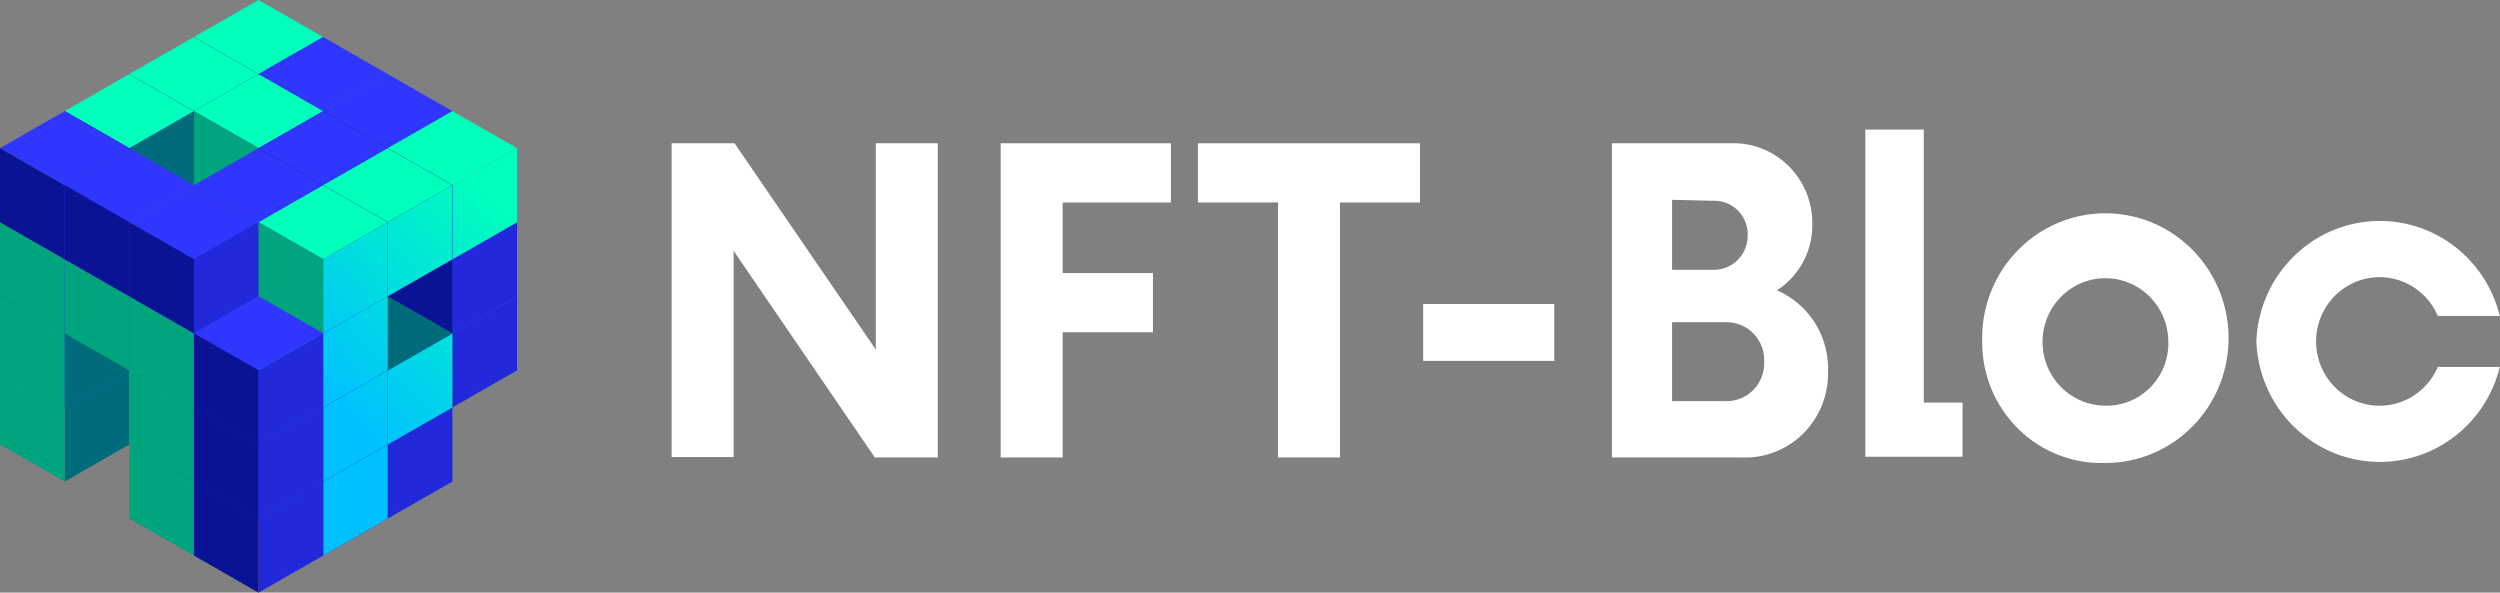 <svg width="135" height="32" viewBox="0 0 135 32" fill="none" xmlns="http://www.w3.org/2000/svg">
<rect x="0" y="0" width="135" height="32" fill="#808080" stroke="none"/>
<g clip-path="url(#clip0_7396_6790)">
<path d="M50.639 7.738V24.703H47.241L39.616 13.546V24.682H36.269V7.738H39.666L47.292 18.874V7.738H50.639Z" fill="white"/>
<path d="M57.384 10.934V14.745H62.259V17.941H57.384V24.703H54.037V7.738H63.229V10.934H57.384Z" fill="white"/>
<path d="M76.679 10.934H72.361V24.703H69.014V10.934H64.686V7.738H76.679V10.934Z" fill="white"/>
<path d="M76.851 16.415H83.93V19.488H76.851V16.415Z" fill="white"/>
<path d="M98.715 20.103C98.724 20.724 98.608 21.34 98.372 21.913C98.137 22.486 97.788 23.004 97.348 23.435C96.907 23.866 96.384 24.201 95.81 24.419C95.236 24.637 94.625 24.734 94.013 24.703H87.045V7.738H93.426C94.001 7.713 94.576 7.806 95.114 8.012C95.652 8.219 96.144 8.533 96.559 8.937C96.974 9.341 97.303 9.827 97.528 10.364C97.753 10.9 97.868 11.478 97.866 12.061C97.883 12.78 97.716 13.491 97.381 14.124C97.046 14.758 96.554 15.293 95.954 15.677C96.804 16.043 97.524 16.663 98.017 17.453C98.51 18.244 98.754 19.169 98.715 20.103ZM90.291 10.791V14.571H92.557C92.797 14.571 93.036 14.523 93.258 14.429C93.48 14.335 93.682 14.197 93.851 14.024C94.02 13.85 94.154 13.644 94.244 13.418C94.334 13.192 94.379 12.95 94.377 12.706C94.384 12.461 94.341 12.217 94.253 11.989C94.164 11.761 94.03 11.554 93.86 11.38C93.69 11.205 93.487 11.068 93.263 10.976C93.039 10.883 92.799 10.838 92.557 10.842L90.291 10.791ZM95.267 19.519C95.277 19.239 95.23 18.959 95.129 18.698C95.027 18.437 94.874 18.2 94.679 18.001C94.484 17.802 94.25 17.646 93.993 17.543C93.736 17.439 93.46 17.39 93.184 17.398H90.291V21.66H93.184C93.462 21.669 93.739 21.619 93.998 21.515C94.257 21.41 94.491 21.252 94.687 21.05C94.882 20.849 95.035 20.61 95.135 20.346C95.234 20.083 95.279 19.801 95.267 19.519Z" fill="white"/>
<path d="M105.976 21.742V24.662H100.728V7H103.883V21.742H105.976Z" fill="white"/>
<path d="M107.038 18.433C107.004 17.093 107.365 15.773 108.075 14.642C108.785 13.511 109.812 12.62 111.024 12.082C112.237 11.546 113.58 11.387 114.882 11.627C116.184 11.867 117.385 12.495 118.333 13.43C119.281 14.366 119.932 15.566 120.203 16.878C120.474 18.191 120.353 19.555 119.855 20.797C119.357 22.039 118.504 23.102 117.406 23.851C116.309 24.599 115.016 25 113.692 25C112.825 25.03 111.96 24.883 111.151 24.566C110.341 24.249 109.603 23.769 108.982 23.155C108.36 22.542 107.867 21.807 107.533 20.996C107.199 20.184 107.031 19.312 107.038 18.433ZM117.09 18.433C117.084 17.754 116.88 17.091 116.503 16.529C116.126 15.967 115.593 15.531 114.972 15.275C114.35 15.019 113.668 14.955 113.011 15.092C112.354 15.228 111.751 15.558 111.279 16.041C110.807 16.523 110.486 17.137 110.358 17.804C110.229 18.47 110.298 19.161 110.556 19.788C110.814 20.415 111.25 20.951 111.808 21.328C112.366 21.705 113.022 21.906 113.692 21.906C114.144 21.916 114.593 21.833 115.011 21.661C115.43 21.49 115.81 21.234 116.128 20.909C116.446 20.584 116.695 20.197 116.86 19.771C117.026 19.346 117.104 18.89 117.09 18.433Z" fill="white"/>
<path d="M121.843 18.433C121.905 16.806 122.544 15.256 123.644 14.068C124.743 12.88 126.229 12.133 127.828 11.966C129.428 11.8 131.032 12.223 132.348 13.159C133.664 14.095 134.602 15.48 134.99 17.06H131.643C131.33 16.327 130.777 15.725 130.077 15.357C129.377 14.988 128.573 14.875 127.801 15.037C127.029 15.199 126.335 15.626 125.837 16.245C125.339 16.865 125.067 17.639 125.067 18.438C125.067 19.237 125.339 20.012 125.837 20.631C126.335 21.251 127.029 21.677 127.801 21.839C128.573 22.001 129.377 21.888 130.077 21.52C130.777 21.151 131.33 20.549 131.643 19.816H134.99C134.601 21.397 133.663 22.783 132.346 23.718C131.029 24.654 129.423 25.076 127.824 24.908C126.224 24.74 124.738 23.992 123.639 22.802C122.541 21.613 121.903 20.061 121.843 18.433Z" fill="white"/>
</g>
<g clip-path="url(#clip1_7396_6790)">
<path d="M13.96 3.999V8.001L17.451 6.002V1.999L13.96 3.999Z" fill="#2129DB"/>
<path d="M13.96 3.999L17.451 1.999L13.96 0L10.471 1.999L13.96 3.999Z" fill="#00FFBB"/>
<path d="M10.471 6.002V1.999L13.96 3.999V8.001L10.471 6.002Z" fill="#0A1393"/>
<path d="M10.471 6.002V10L13.96 8.001V3.999L10.471 6.002Z" fill="#2129DB"/>
<path d="M10.471 6.002L13.96 3.999L10.471 1.999L6.98 3.999L10.471 6.002Z" fill="#00FFBB"/>
<path d="M6.98 8.001V3.999L10.471 6.002V10L6.98 8.001Z" fill="#0A1393"/>
<path d="M17.451 6.002V10L20.939 8.001V3.999L17.451 6.002Z" fill="#2129DB"/>
<path d="M17.451 6.002L20.939 3.999L17.451 1.999L13.96 3.999L17.451 6.002Z" fill="#2F37FF"/>
<path d="M13.96 8.001V3.999L17.451 6.002V10L13.96 8.001Z" fill="#0A1393"/>
<path d="M3.492 22V26.002L6.98 24.003V20L3.492 22Z" fill="#006B7A"/>
<path d="M3.492 22L6.98 20L3.492 18.001L0 20L3.492 22Z" fill="#2F37FF"/>
<path d="M0 24.003V20L3.492 22V26.002L0 24.003Z" fill="#00A57E"/>
<path d="M3.492 18.001V22L6.98 20V16.002L3.492 18.001Z" fill="#006B7A"/>
<path d="M3.492 18.001L6.98 16.002L3.492 14.002L0 16.002L3.492 18.001Z" fill="#2F37FF"/>
<path d="M0 20V16.002L3.492 18.001V22L0 20Z" fill="#00A57E"/>
<path d="M3.492 14.002V18.001L6.98 16.002V12L3.492 14.002Z" fill="#2129DB"/>
<path d="M3.492 14.002L6.98 12L3.492 10L0 12L3.492 14.002Z" fill="#2F37FF"/>
<path d="M0 16.002V12L3.492 14.002V18.001L0 16.002Z" fill="#00A57E"/>
<path d="M17.451 26.002V30.001L20.939 28.001V24.003L17.451 26.002Z" fill="#2129DB"/>
<path d="M17.451 26.002L20.939 24.003L17.451 22L13.96 24.003L17.451 26.002Z" fill="#2F37FF"/>
<path d="M13.96 28.001V24.003L17.451 26.002V30.001L13.96 28.001Z" fill="#0A1393"/>
<path d="M13.96 24.003V28.001L17.451 26.002V22L13.96 24.003Z" fill="#2129DB"/>
<path d="M13.96 24.003L17.451 22L13.96 20L10.471 22L13.96 24.003Z" fill="#2F37FF"/>
<path d="M10.471 26.002V22L13.96 24.003V28.001L10.471 26.002Z" fill="#0A1393"/>
<path d="M17.451 14.002V18.001L20.939 16.002V12L17.451 14.002Z" fill="#2129DB"/>
<path d="M17.451 14.002L20.939 12L17.451 10L13.96 12L17.451 14.002Z" fill="#2F37FF"/>
<path d="M13.96 16.002V12L17.451 14.002V18.001L13.96 16.002Z" fill="#0A1393"/>
<path d="M6.98 16.002V20L10.471 18.001V14.002L6.98 16.002Z" fill="#2129DB"/>
<path d="M6.98 16.002L10.471 14.002L6.98 12L3.492 14.002L6.98 16.002Z" fill="#2F37FF"/>
<path d="M3.492 18.001V14.002L6.98 16.002V20L3.492 18.001Z" fill="#00A57E"/>
<path d="M10.471 26.002V30.001L13.96 28.001V24.003L10.471 26.002Z" fill="#2129DB"/>
<path d="M10.471 26.002L13.96 24.003L10.471 22L6.98 24.003L10.471 26.002Z" fill="#2F37FF"/>
<path d="M6.98 28.001V24.003L10.471 26.002V30.001L6.98 28.001Z" fill="#00A57E"/>
<path d="M10.471 22V26.002L13.96 24.003V20L10.471 22Z" fill="#2129DB"/>
<path d="M10.471 22L13.96 20L10.471 18.001L6.98 20L10.471 22Z" fill="#2F37FF"/>
<path d="M6.98 24.003V20L10.471 22V26.002L6.98 24.003Z" fill="#00A57E"/>
<path d="M10.471 18.001V22L13.96 20V16.002L10.471 18.001Z" fill="#2129DB"/>
<path d="M10.471 18.001L13.96 16.002L10.471 14.002L6.98 16.002L10.471 18.001Z" fill="#2F37FF"/>
<path d="M6.98 20V16.002L10.471 18.001V22L6.98 20Z" fill="#00A57E"/>
<path d="M6.98 8.001V12L10.471 10V6.002L6.98 8.001Z" fill="#006B7A"/>
<path d="M6.98 8.001L10.471 6.002L6.98 3.999L3.492 6.002L6.98 8.001Z" fill="#00FFBB"/>
<path d="M3.492 10V6.002L6.98 8.001V12L3.492 10Z" fill="#0A1393"/>
<path d="M13.96 8.001V12L17.451 10V6.002L13.96 8.001Z" fill="#2129DB"/>
<path d="M13.96 8.001L17.451 6.002L13.96 3.999L10.471 6.002L13.96 8.001Z" fill="#00FFBB"/>
<path d="M10.471 10V6.002L13.96 8.001V12L10.471 10Z" fill="#00A57E"/>
<path d="M20.939 8.001V12L24.431 10V6.002L20.939 8.001Z" fill="#2129DB"/>
<path d="M20.939 8.001L24.431 6.002L20.939 3.999L17.451 6.002L20.939 8.001Z" fill="#2F37FF"/>
<path d="M17.451 10V6.002L20.939 8.001V12L17.451 10Z" fill="#0A1393"/>
<path d="M17.451 10V14.002L20.939 12V8.001L17.451 10Z" fill="#2129DB"/>
<path d="M17.451 10L20.939 8.001L17.451 6.002L13.96 8.001L17.451 10Z" fill="#2F37FF"/>
<path d="M13.96 12V8.001L17.451 10V14.002L13.96 12Z" fill="#0A1393"/>
<path d="M3.492 10V14.002L6.98 12V8.001L3.492 10Z" fill="#2129DB"/>
<path d="M3.492 10L6.98 8.001L3.492 6.002L0 8.001L3.492 10Z" fill="#2F37FF"/>
<path d="M0 12V8.001L3.492 10V14.002L0 12Z" fill="#0A1393"/>
<path d="M6.98 12V16.002L10.471 14.002V10L6.98 12Z" fill="#2129DB"/>
<path d="M6.98 12L10.471 10L6.98 8.001L3.492 10L6.98 12Z" fill="#2F37FF"/>
<path d="M3.492 14.002V10L6.98 12V16.002L3.492 14.002Z" fill="#0A1393"/>
<path d="M13.96 12V16.002L17.451 14.002V10L13.96 12Z" fill="#2129DB"/>
<path d="M13.96 12L17.451 10L13.96 8.001L10.471 10L13.96 12Z" fill="#2F37FF"/>
<path d="M10.471 14.002V10L13.96 12V16.002L10.471 14.002Z" fill="#0A1393"/>
<path d="M10.471 14.002V18.001L13.96 16.002V12L10.471 14.002Z" fill="#2129DB"/>
<path d="M10.471 14.002L13.96 12L10.471 10L6.98 12L10.471 14.002Z" fill="#2F37FF"/>
<path d="M6.98 16.002V12L10.471 14.002V18.001L6.98 16.002Z" fill="#0A1393"/>
<path d="M24.431 18.001V22L27.922 20V16.002L24.431 18.001Z" fill="#2129DB"/>
<path d="M24.431 18.001L27.922 16.002L24.431 14.002L20.939 16.002L24.431 18.001Z" fill="#2F37FF"/>
<path d="M20.939 20V16.002L24.431 18.001V22L20.939 20Z" fill="#0A1393"/>
<path d="M24.431 14.002V18.001L27.922 16.002V12L24.431 14.002Z" fill="#2129DB"/>
<path d="M24.431 14.002L27.922 12L24.431 10L20.939 12L24.431 14.002Z" fill="#2F37FF"/>
<path d="M20.939 16.002V12L24.431 14.002V18.001L20.939 16.002Z" fill="#0A1393"/>
<path d="M24.431 10V14.002L27.922 12V8.001L24.431 10Z" fill="url(#paint0_linear_7396_6790)"/>
<path d="M24.431 10L27.922 8.001L24.431 6.002L20.939 8.001L24.431 10Z" fill="#00FFBB"/>
<path d="M20.939 12V8.001L24.431 10V14.002L20.939 12Z" fill="#0A1393"/>
<path d="M20.939 24.003V28.001L24.431 26.002V22L20.939 24.003Z" fill="#2129DB"/>
<path d="M20.939 24.003L24.431 22L20.939 20L17.451 22L20.939 24.003Z" fill="#2F37FF"/>
<path d="M17.451 26.002V22L20.939 24.003V28.001L17.451 26.002Z" fill="#0A1393"/>
<path d="M20.939 20V24.003L24.431 22V18.001L20.939 20Z" fill="url(#paint1_linear_7396_6790)"/>
<path d="M20.939 20L24.431 18.001L20.939 16.002L17.451 18.001L20.939 20Z" fill="#006B7A"/>
<path d="M17.451 22V18.001L20.939 20V24.003L17.451 22Z" fill="#0A1393"/>
<path d="M20.939 12V16.002L24.431 14.002V10L20.939 12Z" fill="url(#paint2_linear_7396_6790)"/>
<path d="M20.939 12L24.431 10L20.939 8.001L17.451 10L20.939 12Z" fill="#00FFBB"/>
<path d="M17.451 14.002V10L20.939 12V16.002L17.451 14.002Z" fill="#0A1393"/>
<path d="M17.451 26.002V30.001L20.939 28.001V24.003L17.451 26.002Z" fill="url(#paint3_linear_7396_6790)"/>
<path d="M17.451 26.002L20.939 24.003L17.451 22L13.96 24.003L17.451 26.002Z" fill="#2F37FF"/>
<path d="M13.96 28.001V24.003L17.451 26.002V30.001L13.96 28.001Z" fill="#0A1393"/>
<path d="M17.451 22V26.002L20.939 24.003V20L17.451 22Z" fill="url(#paint4_linear_7396_6790)"/>
<path d="M17.451 22L20.939 20L17.451 18.001L13.96 20L17.451 22Z" fill="#2F37FF"/>
<path d="M13.96 24.003V20L17.451 22V26.002L13.96 24.003Z" fill="#0A1393"/>
<path d="M17.451 18.001V22L20.939 20V16.002L17.451 18.001Z" fill="url(#paint5_linear_7396_6790)"/>
<path d="M17.451 18.001L20.939 16.002L17.451 14.002L13.96 16.002L17.451 18.001Z" fill="#2F37FF"/>
<path d="M13.96 20V16.002L17.451 18.001V22L13.96 20Z" fill="#00A57E"/>
<path d="M17.451 14.002V18.001L20.939 16.002V12L17.451 14.002Z" fill="url(#paint6_linear_7396_6790)"/>
<path d="M17.451 14.002L20.939 12L17.451 10L13.96 12L17.451 14.002Z" fill="#00FFBB"/>
<path d="M13.96 16.002V12L17.451 14.002V18.001L13.96 16.002Z" fill="#00A57E"/>
<path d="M13.96 28.001V32.004L17.451 30.001V26.002L13.96 28.001Z" fill="#2129DB"/>
<path d="M13.96 28.001L17.451 26.002L13.96 24.003L10.471 26.002L13.96 28.001Z" fill="#2F37FF"/>
<path d="M10.471 30.001V26.002L13.96 28.001V32.004L10.471 30.001Z" fill="#0A1393"/>
<path d="M13.96 24.003V28.001L17.451 26.002V22L13.96 24.003Z" fill="#2129DB"/>
<path d="M13.96 24.003L17.451 22L13.96 20L10.471 22L13.96 24.003Z" fill="#2F37FF"/>
<path d="M10.471 26.002V22L13.96 24.003V28.001L10.471 26.002Z" fill="#0A1393"/>
<path d="M13.96 20V24.003L17.451 22V18.001L13.96 20Z" fill="#2129DB"/>
<path d="M13.96 20L17.451 18.001L13.96 16.002L10.471 18.001L13.96 20Z" fill="#2F37FF"/>
<path d="M10.471 22V18.001L13.96 20V24.003L10.471 22Z" fill="#0A1393"/>
</g>
<defs>
<linearGradient id="paint0_linear_7396_6790" x1="26.614" y1="10.578" x2="16.74" y2="20.22" gradientUnits="userSpaceOnUse">
<stop stop-color="#00FFBB"/>
<stop offset="1" stop-color="#00C1FF"/>
</linearGradient>
<linearGradient id="paint1_linear_7396_6790" x1="29.958" y1="14.006" x2="20.084" y2="23.648" gradientUnits="userSpaceOnUse">
<stop stop-color="#00FFBB"/>
<stop offset="1" stop-color="#00C1FF"/>
</linearGradient>
<linearGradient id="paint2_linear_7396_6790" x1="25.929" y1="9.878" x2="16.056" y2="19.52" gradientUnits="userSpaceOnUse">
<stop stop-color="#00FFBB"/>
<stop offset="1" stop-color="#00C1FF"/>
</linearGradient>
<linearGradient id="paint3_linear_7396_6790" x1="31.288" y1="15.368" x2="21.415" y2="25.009" gradientUnits="userSpaceOnUse">
<stop stop-color="#00FFBB"/>
<stop offset="1" stop-color="#00C1FF"/>
</linearGradient>
<linearGradient id="paint4_linear_7396_6790" x1="29.274" y1="13.306" x2="19.4" y2="22.947" gradientUnits="userSpaceOnUse">
<stop stop-color="#00FFBB"/>
<stop offset="1" stop-color="#00C1FF"/>
</linearGradient>
<linearGradient id="paint5_linear_7396_6790" x1="27.259" y1="11.24" x2="17.386" y2="20.882" gradientUnits="userSpaceOnUse">
<stop stop-color="#00FFBB"/>
<stop offset="1" stop-color="#00C1FF"/>
</linearGradient>
<linearGradient id="paint6_linear_7396_6790" x1="25.245" y1="9.178" x2="15.372" y2="18.82" gradientUnits="userSpaceOnUse">
<stop stop-color="#00FFBB"/>
<stop offset="1" stop-color="#00C1FF"/>
</linearGradient>
<clipPath id="clip0_7396_6790">
<rect width="98.731" height="18" fill="white" transform="translate(36.269 7)"/>
</clipPath>
<clipPath id="clip1_7396_6790">
<rect width="27.922" height="32" fill="white"/>
</clipPath>
</defs>
</svg>
